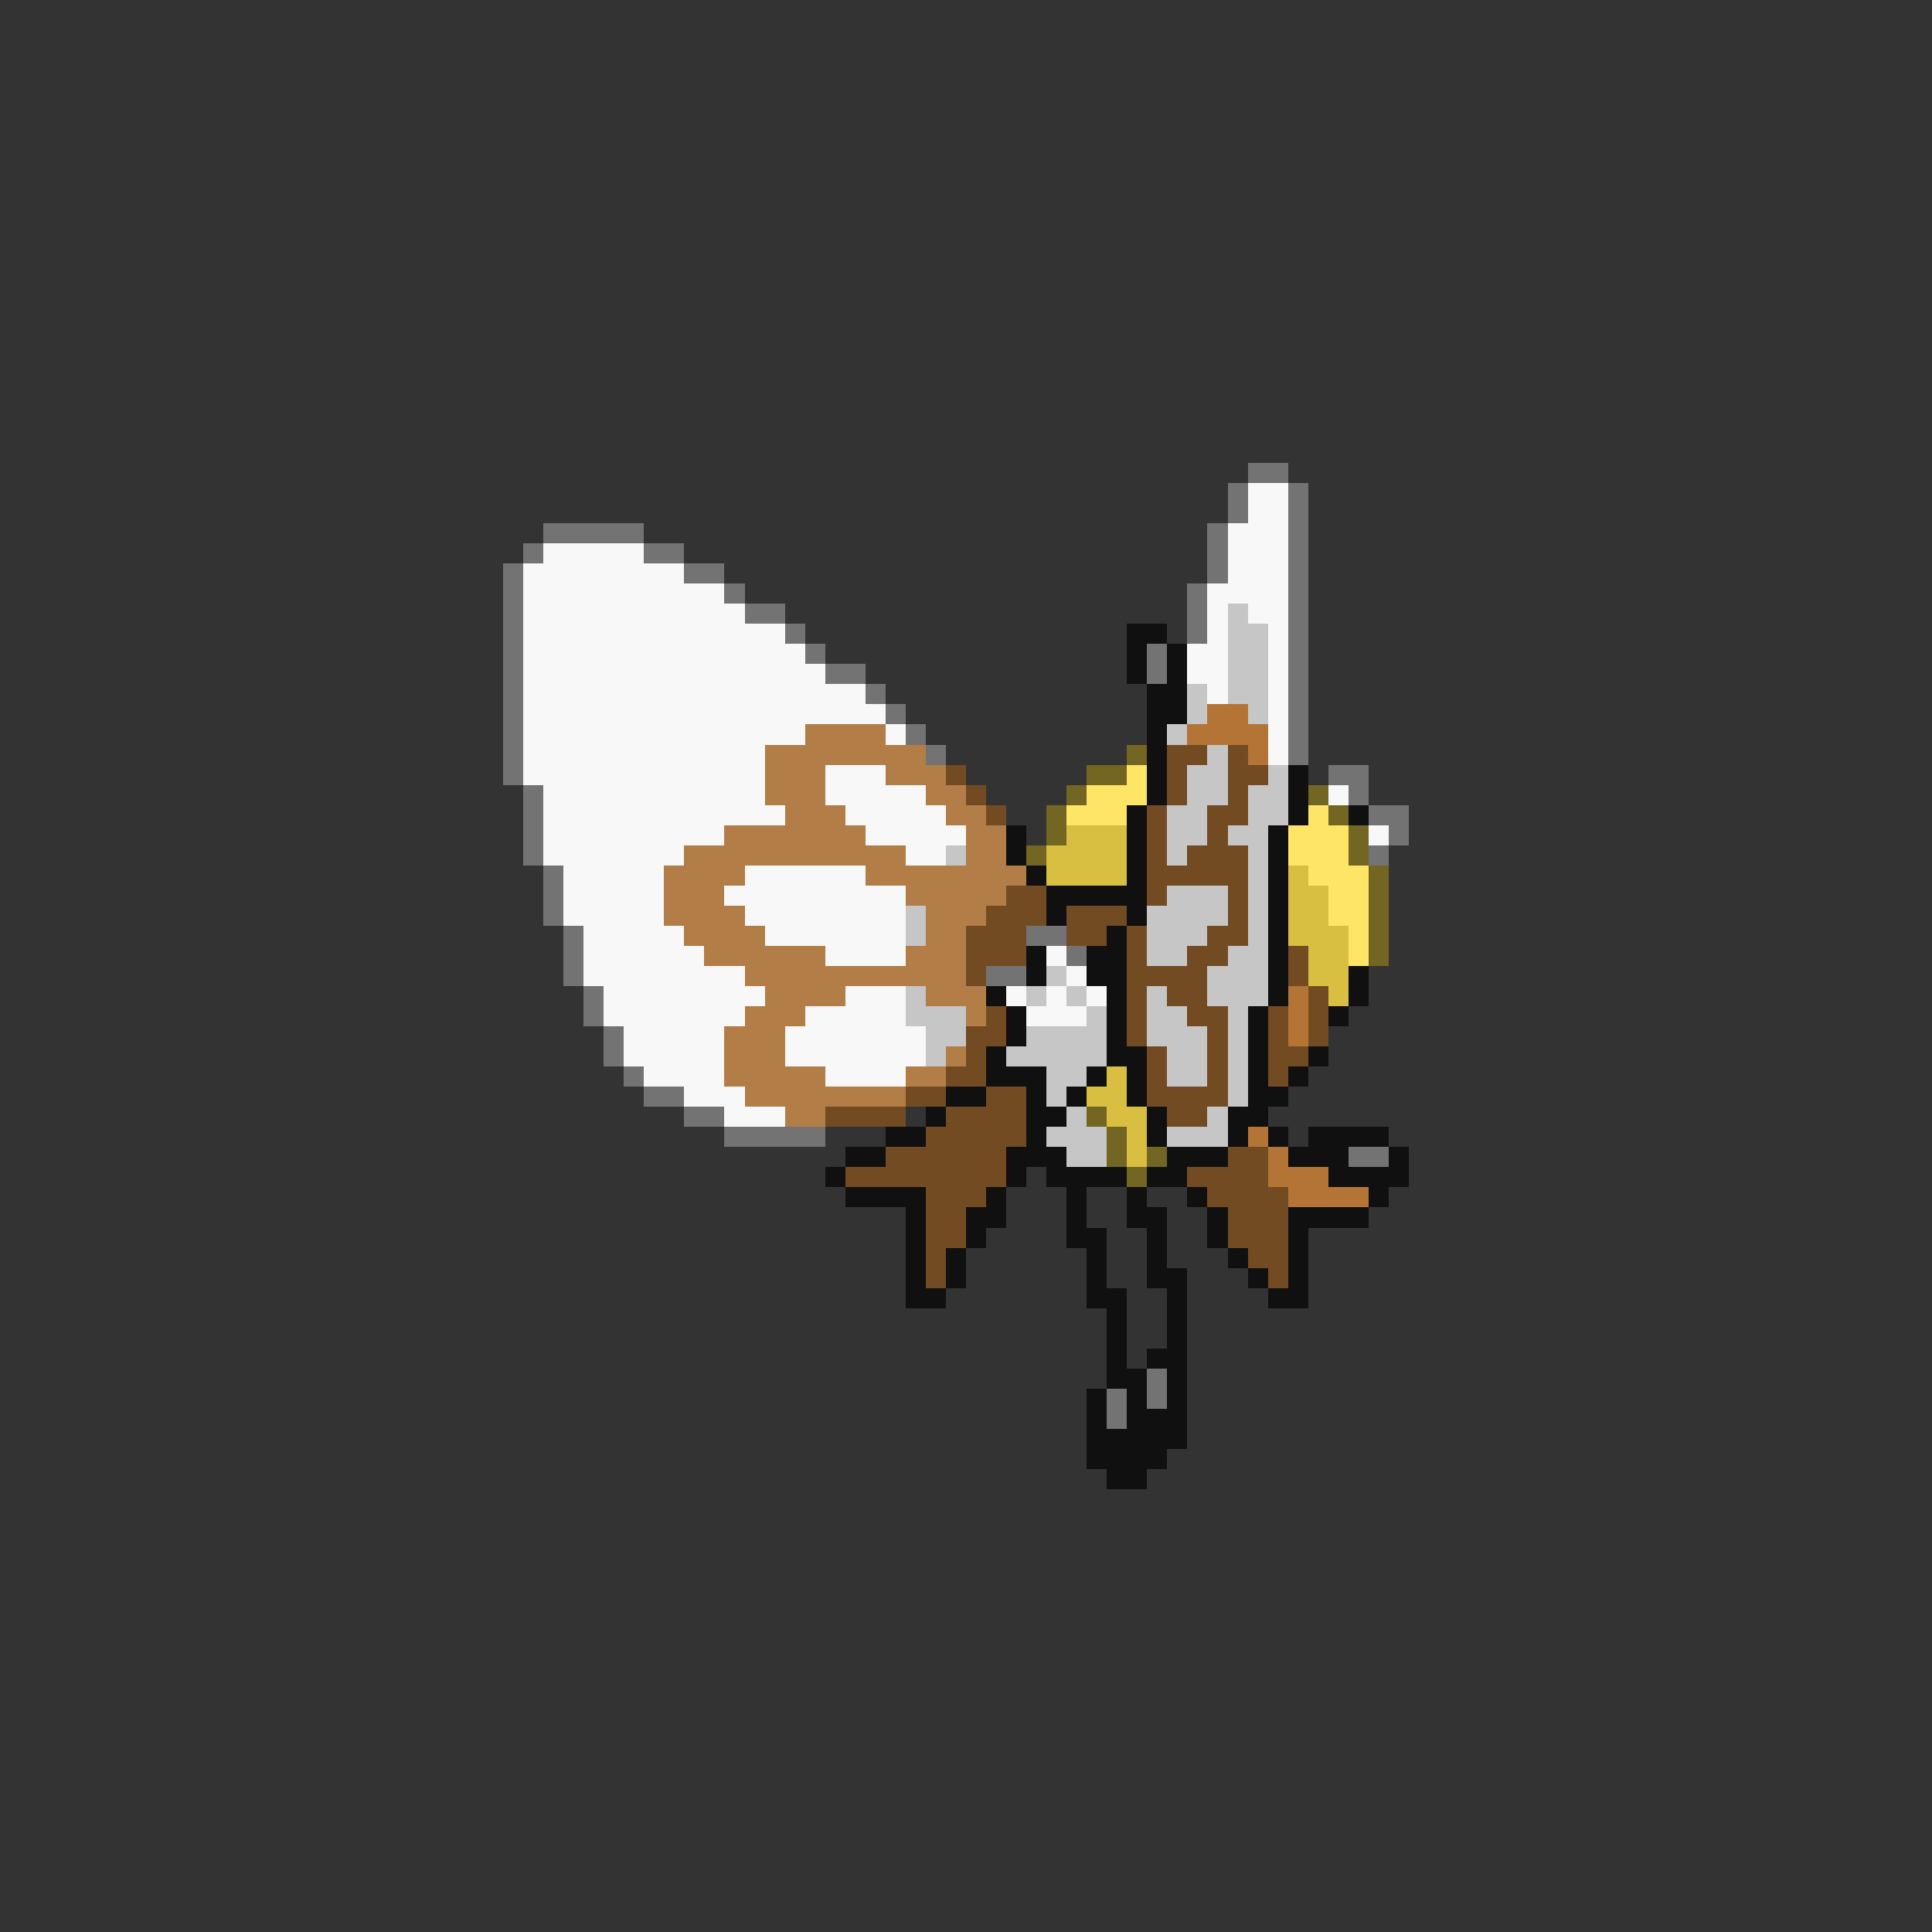 <svg xmlns="http://www.w3.org/2000/svg" viewBox="0 -0.5 96 96" shape-rendering="crispEdges">
<rect x="0" y="-0.5" width="96" height="96" fill="#333333" stroke="none"/>
<path stroke="#737373" d="M62 23h2M61 24h1M64 24h1M61 25h1M64 25h1M27 26h5M60 26h1M64 26h1M26 27h1M32 27h2M60 27h1M64 27h1M25 28h1M34 28h2M60 28h1M64 28h1M25 29h1M36 29h1M59 29h1M64 29h1M25 30h1M37 30h2M59 30h1M64 30h1M25 31h1M39 31h1M59 31h1M64 31h1M25 32h1M40 32h1M57 32h1M64 32h1M25 33h1M41 33h2M57 33h1M64 33h1M25 34h1M43 34h1M64 34h1M25 35h1M44 35h1M64 35h1M25 36h1M45 36h1M64 36h1M25 37h1M46 37h1M64 37h1M25 38h1M66 38h2M26 39h1M67 39h1M26 40h1M68 40h2M26 41h1M69 41h1M26 42h1M68 42h1M27 43h1M27 44h1M27 45h1M28 46h1M51 46h2M28 47h1M53 47h1M28 48h1M49 48h2M29 49h1M29 50h1M30 51h1M30 52h1M31 53h1M32 54h2M34 55h2M36 56h5M67 57h2M57 68h1M55 69h1M57 69h1M55 70h1" />
<path stroke="#f8f8f8" d="M62 24h2M62 25h2M61 26h3M27 27h5M61 27h3M26 28h8M61 28h3M26 29h10M60 29h4M26 30h11M60 30h1M62 30h2M26 31h13M60 31h1M63 31h1M26 32h14M59 32h2M63 32h1M26 33h15M59 33h2M63 33h1M26 34h17M60 34h1M63 34h1M26 35h18M63 35h1M26 36h14M44 36h1M63 36h1M26 37h12M63 37h1M26 38h12M41 38h3M27 39h11M41 39h5M66 39h1M27 40h12M42 40h5M27 41h9M43 41h5M68 41h1M27 42h7M45 42h2M28 43h5M37 43h6M28 44h5M36 44h9M28 45h5M37 45h8M29 46h5M38 46h7M29 47h6M41 47h4M52 47h1M29 48h8M53 48h1M30 49h8M42 49h3M50 49h1M52 49h1M54 49h1M30 50h7M40 50h5M51 50h3M31 51h5M39 51h7M31 52h5M39 52h7M32 53h4M41 53h4M34 54h3M36 55h3" />
<path stroke="#c6c6c6" d="M61 30h1M61 31h2M61 32h2M61 33h2M59 34h1M61 34h2M59 35h1M62 35h1M58 36h1M60 37h1M59 38h2M63 38h1M59 39h2M62 39h2M58 40h2M62 40h2M58 41h2M61 41h2M47 42h1M58 42h1M62 42h1M62 43h1M58 44h3M62 44h1M45 45h1M57 45h4M62 45h1M45 46h1M57 46h3M62 46h1M57 47h2M61 47h2M52 48h1M60 48h3M45 49h1M51 49h1M53 49h1M57 49h1M60 49h3M45 50h3M54 50h1M57 50h2M61 50h1M46 51h2M51 51h4M57 51h3M61 51h1M46 52h1M50 52h5M58 52h2M61 52h1M52 53h2M58 53h2M61 53h1M52 54h1M61 54h1M53 55h1M60 55h1M52 56h3M58 56h3M53 57h2" />
<path stroke="#101010" d="M56 31h2M56 32h1M58 32h1M56 33h1M58 33h1M57 34h2M57 35h2M57 36h1M57 37h1M57 38h1M64 38h1M57 39h1M64 39h1M56 40h1M64 40h1M67 40h1M50 41h1M56 41h1M63 41h1M50 42h1M56 42h1M63 42h1M51 43h1M56 43h1M63 43h1M52 44h5M63 44h1M52 45h1M56 45h1M63 45h1M55 46h1M63 46h1M51 47h1M54 47h2M63 47h1M51 48h1M54 48h2M63 48h1M67 48h1M49 49h1M55 49h1M63 49h1M67 49h1M50 50h1M55 50h1M62 50h1M66 50h1M50 51h1M55 51h1M62 51h1M49 52h1M55 52h2M62 52h1M65 52h1M49 53h3M54 53h1M56 53h1M62 53h1M64 53h1M47 54h2M51 54h1M53 54h1M56 54h1M62 54h2M46 55h1M51 55h2M57 55h1M61 55h2M44 56h2M51 56h1M57 56h1M61 56h1M63 56h1M65 56h4M42 57h2M50 57h3M58 57h3M64 57h3M69 57h1M41 58h1M50 58h1M52 58h4M57 58h2M66 58h4M42 59h4M49 59h1M53 59h1M56 59h1M59 59h1M68 59h1M45 60h1M48 60h2M53 60h1M56 60h2M60 60h1M64 60h4M45 61h1M48 61h1M53 61h2M57 61h1M60 61h1M64 61h1M45 62h1M47 62h1M54 62h1M57 62h1M61 62h1M64 62h1M45 63h1M47 63h1M54 63h1M57 63h2M62 63h1M64 63h1M45 64h2M54 64h2M58 64h1M63 64h2M55 65h1M58 65h1M55 66h1M58 66h1M55 67h1M57 67h2M55 68h2M58 68h1M54 69h1M56 69h1M58 69h1M54 70h1M56 70h3M54 71h5M54 72h4M55 73h2" />
<path stroke="#b37436" d="M60 35h2M59 36h4M62 37h1M64 49h1M64 50h1M64 51h1M62 56h1M63 57h1M63 58h3M64 59h4" />
<path stroke="#b37d47" d="M40 36h4M38 37h8M38 38h3M44 38h3M38 39h3M46 39h2M39 40h3M47 40h2M36 41h7M48 41h2M34 42h11M48 42h2M33 43h4M43 43h8M33 44h3M45 44h5M33 45h4M46 45h3M34 46h4M46 46h2M35 47h6M45 47h3M37 48h11M38 49h4M46 49h3M37 50h3M48 50h1M36 51h3M36 52h3M47 52h1M36 53h5M45 53h2M37 54h8M39 55h2" />
<path stroke="#736522" d="M56 37h1M54 38h2M53 39h1M65 39h1M52 40h1M66 40h1M52 41h1M67 41h1M51 42h1M67 42h1M68 43h1M68 44h1M68 45h1M68 46h1M68 47h1M54 55h1M55 56h1M55 57h1M57 57h1M56 58h1" />
<path stroke="#734b22" d="M58 37h2M61 37h1M47 38h1M58 38h1M61 38h2M48 39h1M58 39h1M61 39h1M49 40h1M57 40h1M60 40h2M57 41h1M60 41h1M57 42h1M59 42h3M57 43h5M50 44h2M57 44h1M61 44h1M49 45h3M53 45h3M61 45h1M48 46h3M53 46h2M56 46h1M60 46h2M48 47h3M56 47h1M59 47h2M64 47h1M48 48h1M56 48h4M64 48h1M56 49h1M58 49h2M65 49h1M49 50h1M56 50h1M59 50h2M63 50h1M65 50h1M48 51h2M56 51h1M60 51h1M63 51h1M65 51h1M48 52h1M57 52h1M60 52h1M63 52h2M47 53h2M57 53h1M60 53h1M63 53h1M45 54h2M49 54h2M57 54h4M41 55h4M47 55h4M58 55h2M46 56h5M44 57h6M61 57h2M42 58h8M59 58h4M46 59h3M60 59h4M46 60h2M61 60h3M46 61h2M61 61h3M46 62h1M62 62h2M46 63h1M63 63h1" />
<path stroke="#ffe566" d="M56 38h1M54 39h3M53 40h3M65 40h1M64 41h3M64 42h3M65 43h3M66 44h2M66 45h2M67 46h1M67 47h1" />
<path stroke="#d9bf41" d="M53 41h3M52 42h4M52 43h4M64 43h1M64 44h2M64 45h2M64 46h3M65 47h2M65 48h2M66 49h1M55 53h1M54 54h2M55 55h2M56 56h1M56 57h1" />
</svg>